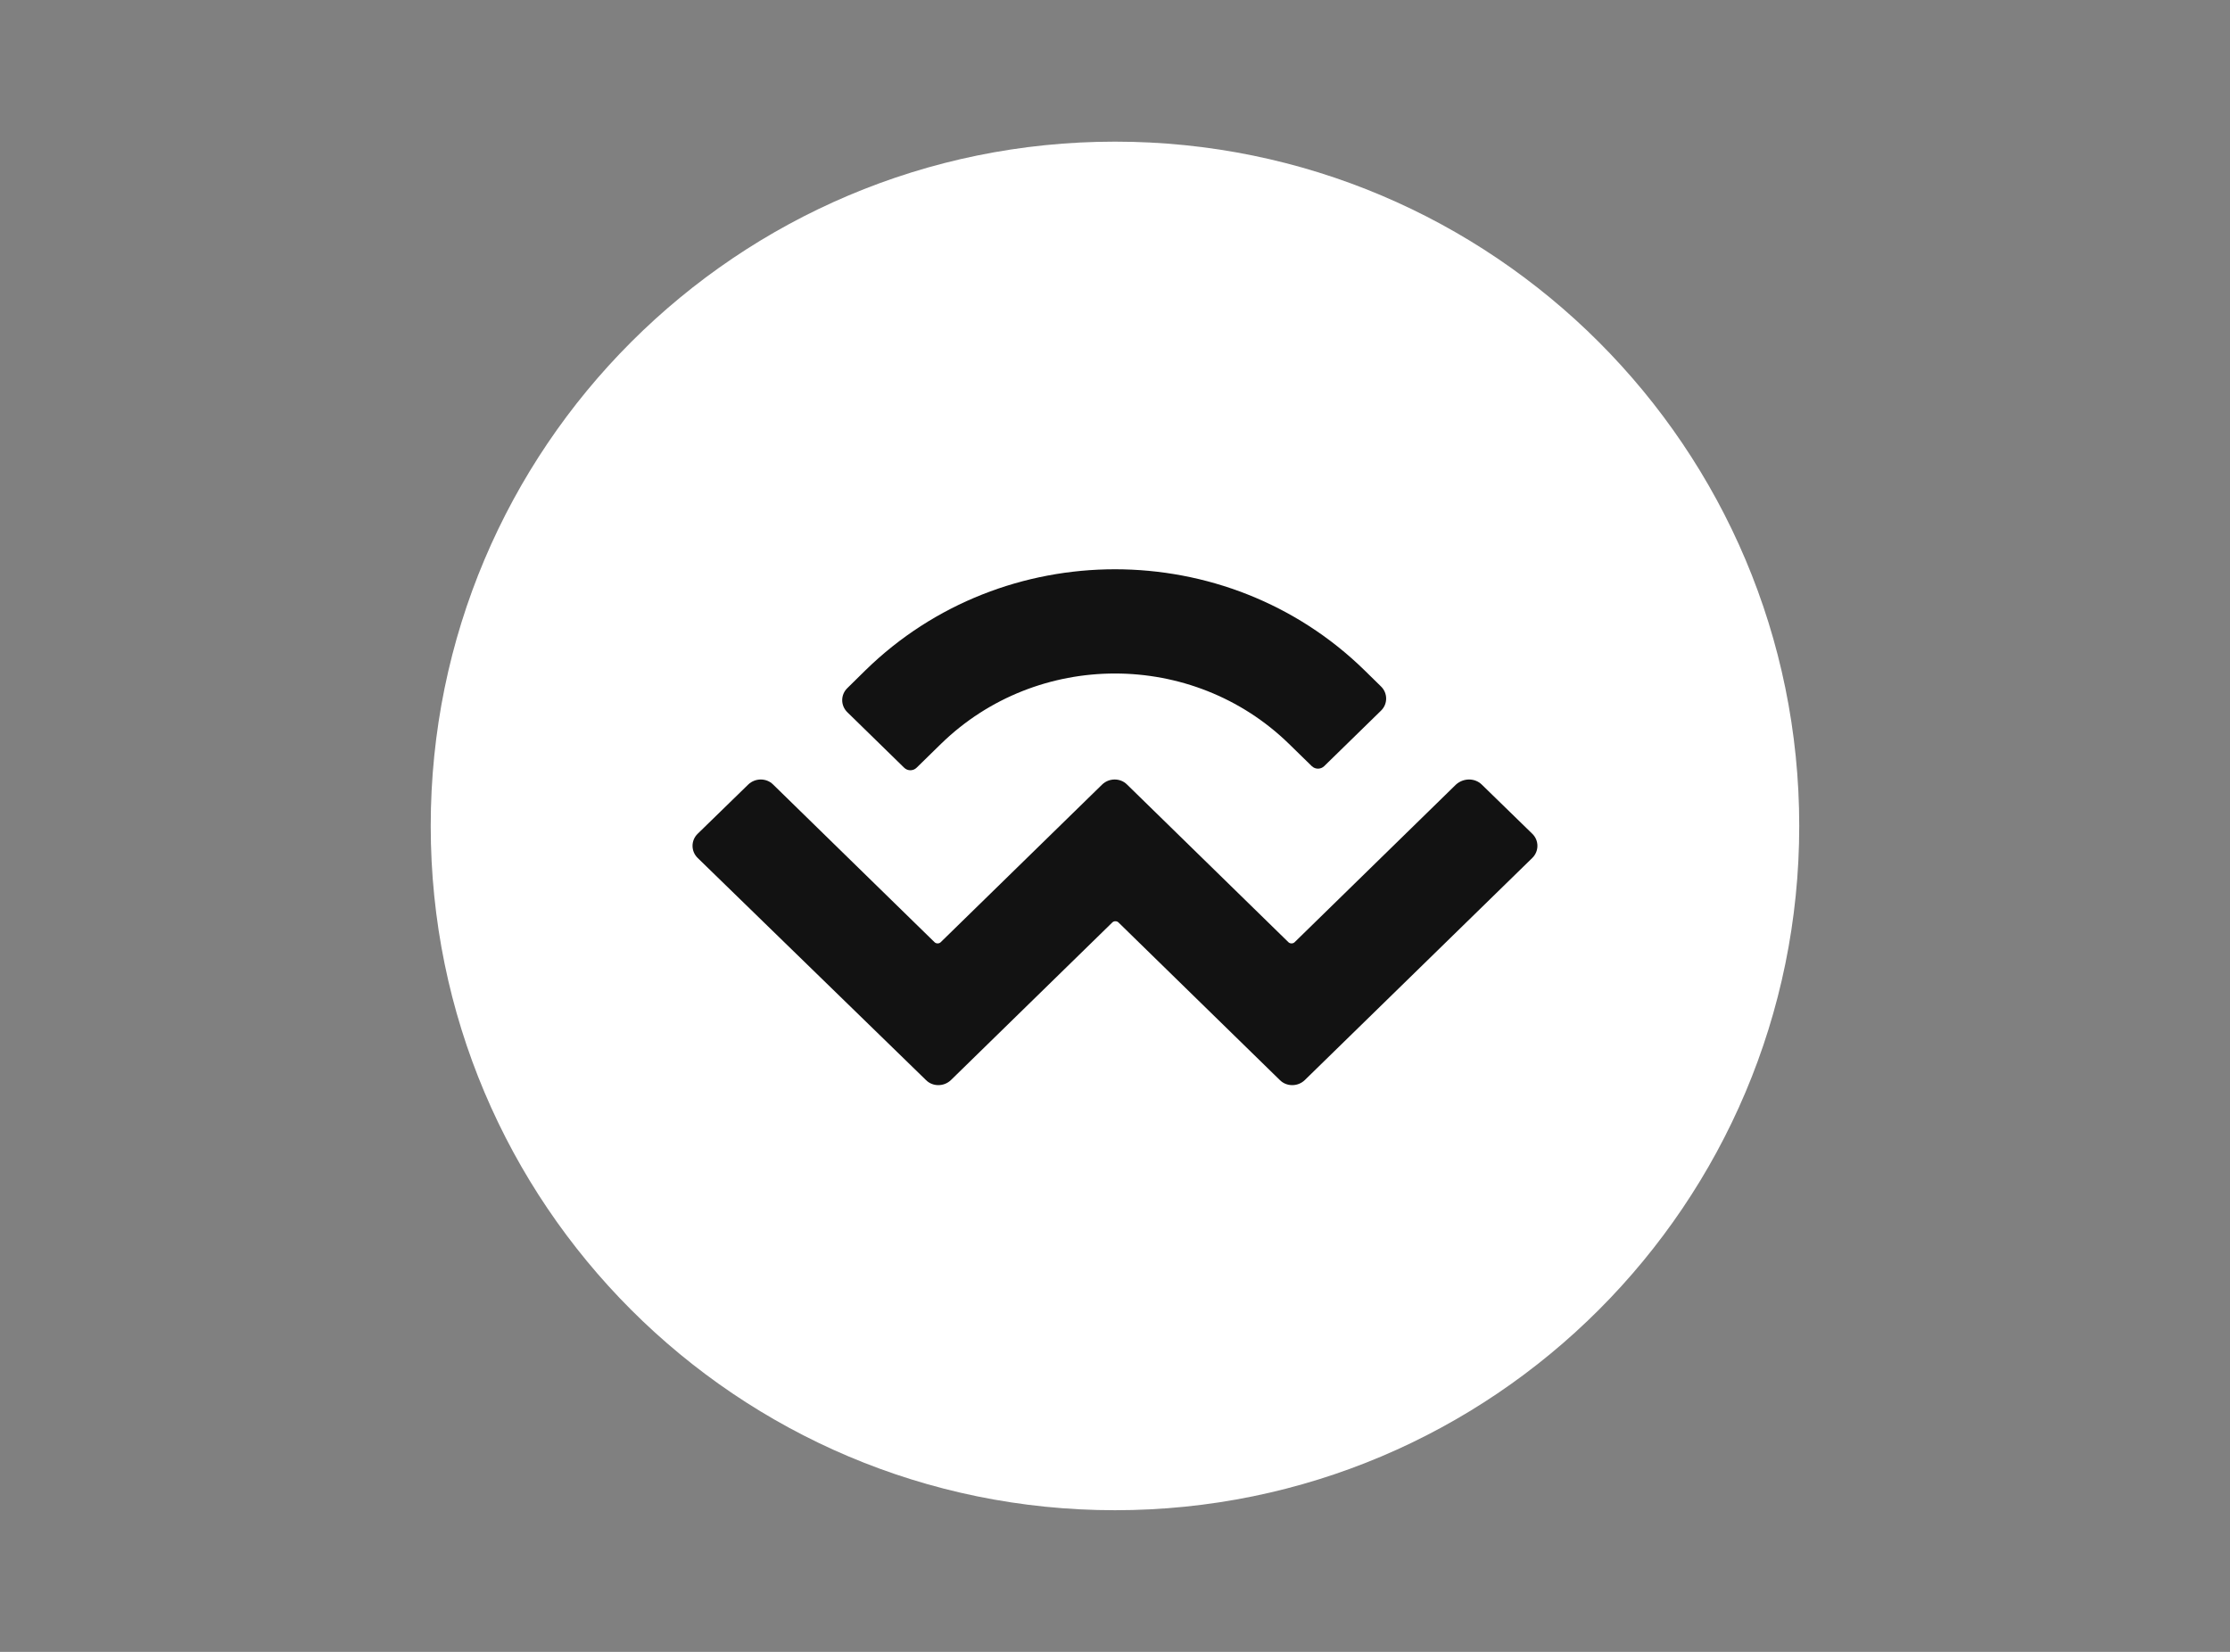 <svg width="54" height="40" viewBox="0 0 54 40" fill="none" xmlns="http://www.w3.org/2000/svg">
<rect x="0" y="0" width="54" height="40" fill="#808080" stroke="none"/>
<g id="walletconnect-seeklogo 1">
<g id="Group">
<path id="Vector" fill-rule="evenodd" clip-rule="evenodd" d="M27 3.43C36.152 3.43 43.569 10.848 43.569 20C43.569 29.152 36.152 36.57 27 36.57C17.848 36.57 10.43 29.152 10.43 20C10.43 10.848 17.848 3.43 27 3.43Z" fill="white"/>
<path id="Vector_2" d="M20.961 16.227C24.294 12.971 29.705 12.971 33.038 16.227L33.44 16.621C33.608 16.783 33.608 17.049 33.44 17.21L32.068 18.55C31.983 18.634 31.848 18.634 31.763 18.55L31.213 18.013C28.883 15.741 25.116 15.741 22.786 18.013L22.197 18.589C22.113 18.673 21.977 18.673 21.893 18.589L20.521 17.249C20.352 17.087 20.352 16.822 20.521 16.66L20.961 16.227ZM35.88 18.997L37.103 20.188C37.271 20.349 37.271 20.615 37.103 20.777L31.595 26.155C31.427 26.317 31.155 26.317 30.993 26.155L27.084 22.337C27.045 22.298 26.974 22.298 26.935 22.337L23.026 26.155C22.857 26.317 22.585 26.317 22.424 26.155L16.896 20.777C16.728 20.615 16.728 20.349 16.896 20.188L18.119 18.997C18.288 18.835 18.559 18.835 18.721 18.997L22.631 22.816C22.669 22.854 22.741 22.854 22.779 22.816L26.689 18.997C26.857 18.835 27.129 18.835 27.291 18.997L31.2 22.816C31.239 22.854 31.31 22.854 31.349 22.816L35.258 18.997C35.44 18.835 35.712 18.835 35.88 18.997Z" fill="#121212"/>
</g>
</g>
</svg>

